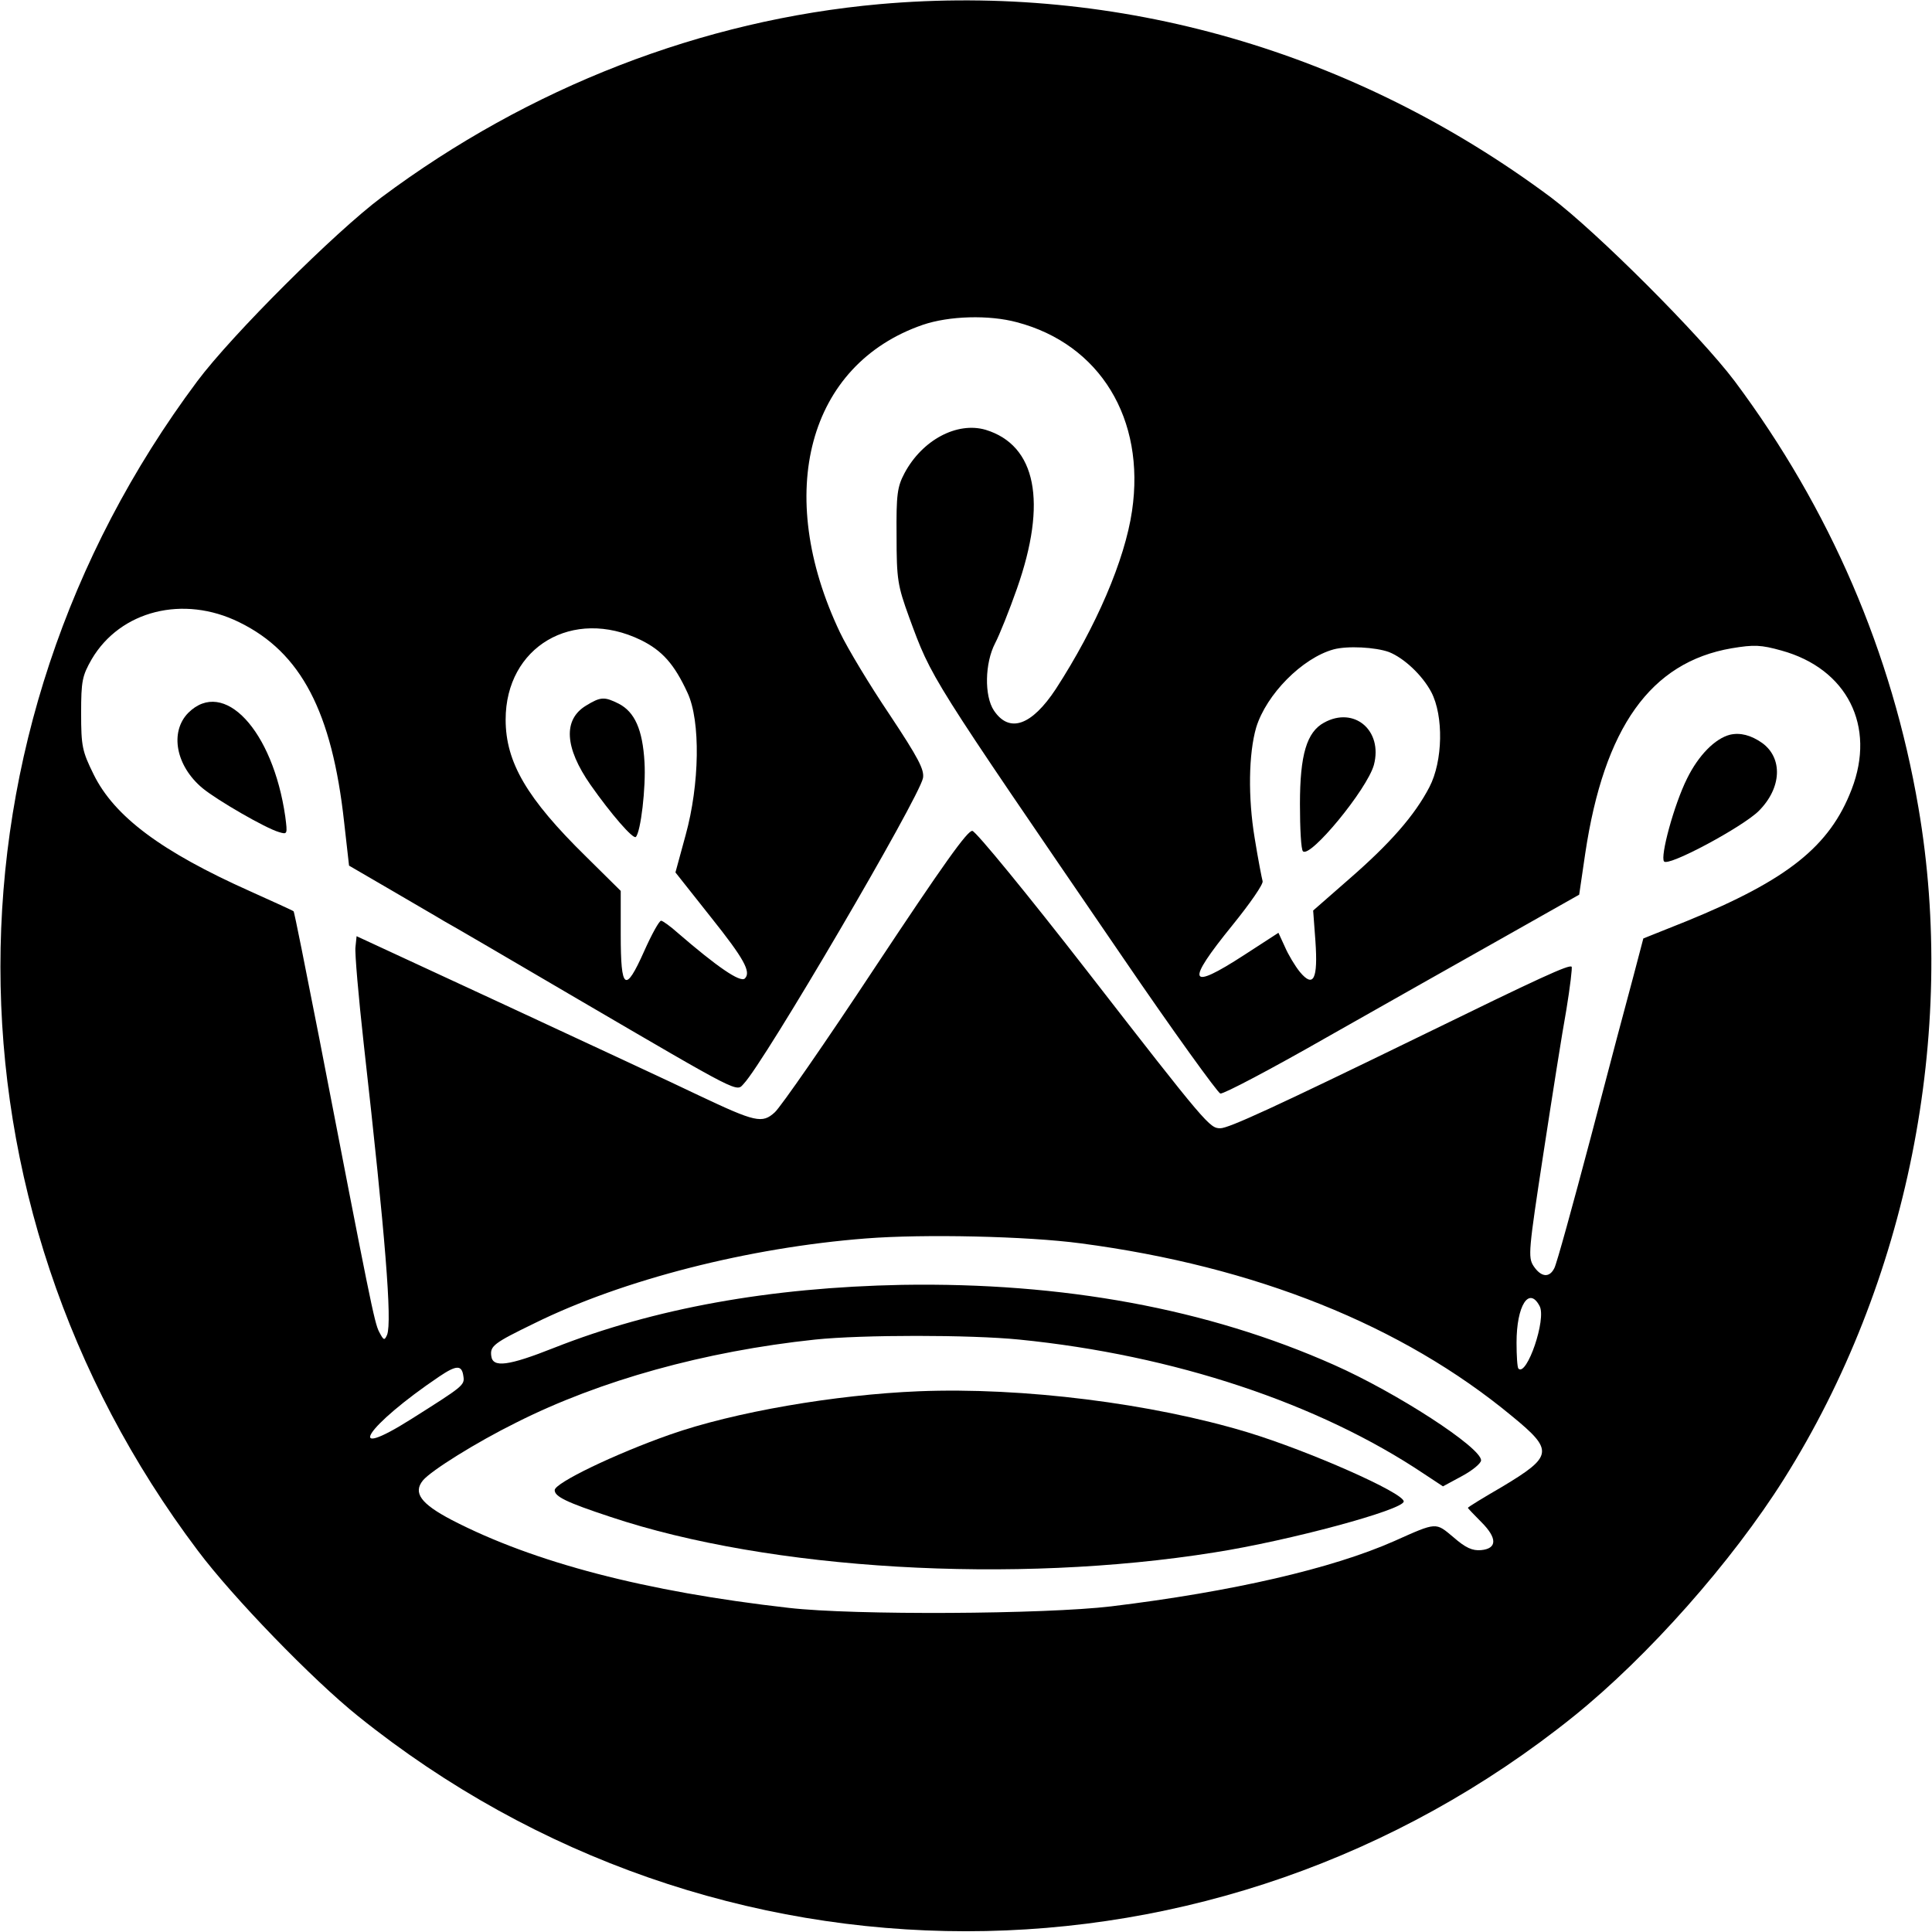 <?xml version="1.0" standalone="no"?>
<!DOCTYPE svg PUBLIC "-//W3C//DTD SVG 20010904//EN"
 "http://www.w3.org/TR/2001/REC-SVG-20010904/DTD/svg10.dtd">
<svg version="1.0" xmlns="http://www.w3.org/2000/svg"
 width="512pt" height="512pt" viewBox="0 0 512 512"
 preserveAspectRatio="xMidYMid meet">
<g transform="translate(0,512) scale(0.1,-0.1)"
fill="#000000" stroke="none">
<path d="M2331 5109 c-470 -42 -929 -220 -1320 -512 -123 -92 -396 -364 -488
-487 -696 -932 -696 -2174 1 -3099 92 -123 304 -342 425 -439 945 -760 2277
-760 3222 0 196 158 418 408 557 629 327 520 459 1179 356 1779 -70 410 -234
791 -487 1130 -92 122 -365 395 -487 487 -521 388 -1146 568 -1779 512z m364
-843 c220 -58 341 -256 305 -500 -19 -130 -95 -307 -202 -472 -64 -97 -123
-118 -164 -57 -26 39 -24 126 3 178 12 23 38 88 58 145 81 230 51 380 -83 421
-76 22 -168 -27 -215 -115 -19 -36 -22 -56 -21 -166 0 -116 3 -132 33 -215 61
-166 52 -150 565 -900 135 -198 253 -361 260 -363 8 -2 135 65 282 149 148 84
359 203 469 265 l200 113 16 109 c50 334 173 507 388 544 60 10 78 9 132 -6
174 -48 251 -200 186 -368 -58 -151 -170 -240 -437 -349 l-115 -46 -26 -99
c-15 -55 -66 -247 -113 -427 -48 -181 -91 -338 -97 -348 -13 -26 -35 -24 -55
6 -15 23 -13 42 26 297 23 150 50 322 61 382 10 61 16 112 14 114 -6 7 -86
-30 -395 -181 -394 -192 -514 -247 -536 -247 -28 0 -35 7 -354 418 -157 202
-293 368 -303 370 -12 3 -78 -90 -257 -360 -132 -200 -252 -373 -267 -386 -33
-30 -51 -26 -201 45 -64 31 -295 138 -512 239 l-395 183 -3 -29 c-2 -15 8
-131 22 -257 58 -515 75 -734 62 -770 -7 -16 -9 -16 -21 7 -13 24 -25 87 -159
779 -36 183 -66 335 -68 336 -2 2 -53 25 -115 53 -235 105 -360 198 -415 310
-30 61 -33 74 -33 162 0 86 3 99 28 143 76 129 243 171 391 98 164 -80 246
-238 278 -530 l13 -115 110 -64 c61 -36 124 -72 140 -82 17 -9 176 -102 355
-207 438 -256 421 -247 441 -225 54 56 464 756 475 810 4 22 -12 53 -89 169
-52 77 -111 175 -131 217 -176 370 -84 710 219 815 70 24 176 27 250 7z m-997
-842 c57 -28 89 -64 124 -140 35 -75 32 -243 -5 -377 l-27 -99 95 -120 c87
-109 106 -144 89 -161 -12 -12 -75 32 -177 120 -20 18 -41 33 -45 33 -5 0 -25
-36 -45 -81 -50 -112 -62 -103 -62 44 l0 116 -92 91 c-157 154 -213 250 -213
363 0 193 178 298 358 211z m1983 -32 c40 -16 88 -61 112 -106 33 -63 31 -183
-5 -252 -39 -75 -104 -149 -212 -243 l-96 -84 6 -81 c7 -101 -5 -125 -41 -82
-13 16 -31 46 -40 67 l-17 37 -91 -59 c-148 -96 -156 -75 -31 79 47 58 83 110
80 117 -2 7 -12 58 -21 114 -18 108 -16 224 4 293 27 88 122 184 205 207 37
10 111 6 147 -7z m-817 -1567 c463 -61 852 -217 1143 -458 111 -91 109 -106
-26 -187 -50 -29 -91 -54 -91 -56 0 -1 16 -18 36 -38 42 -42 42 -70 -1 -74
-23 -2 -41 6 -73 34 -48 40 -43 41 -157 -10 -165 -73 -429 -134 -750 -173
-176 -21 -682 -24 -855 -4 -379 43 -675 120 -893 233 -82 43 -103 72 -76 105
22 26 140 100 247 153 222 112 500 189 792 220 125 13 411 13 541 0 410 -41
794 -169 1073 -356 l50 -33 50 27 c28 15 51 34 51 42 0 34 -223 179 -390 253
-335 149 -718 219 -1145 212 -350 -7 -656 -62 -922 -167 -121 -48 -162 -53
-166 -22 -4 27 7 35 114 87 235 116 569 201 879 225 153 12 427 6 569 -13z
m1216 -166 c19 -34 -34 -188 -56 -166 -3 3 -5 34 -5 69 0 98 33 150 61 97z
m-2852 -186 c4 -24 -1 -27 -137 -113 -185 -117 -121 -19 73 112 46 31 60 31
64 1z"/>
<path d="M499 3231 c-50 -51 -33 -141 38 -200 39 -32 167 -106 202 -116 23 -7
23 -6 17 41 -33 229 -163 368 -257 275z"/>
<path d="M4585 3173 c-40 -10 -84 -55 -114 -116 -35 -70 -72 -208 -61 -220 12
-14 209 92 251 134 61 61 64 140 9 180 -30 21 -58 28 -85 22z"/>
<path d="M1553 3250 c-61 -37 -57 -111 12 -210 54 -77 113 -145 120 -138 13
13 27 131 23 198 -5 87 -26 133 -68 155 -38 19 -48 19 -87 -5z"/>
<path d="M3509 3205 c-46 -25 -64 -85 -64 -216 0 -65 3 -121 8 -125 19 -19
170 164 188 229 24 91 -52 156 -132 112z"/>
<path d="M2435 1433 c-221 -9 -490 -55 -660 -115 -145 -51 -305 -128 -305
-147 0 -17 30 -32 148 -71 422 -141 1070 -179 1601 -94 198 31 501 113 501
135 0 23 -252 134 -413 183 -254 77 -597 120 -872 109z"/>
</g>
</svg>
